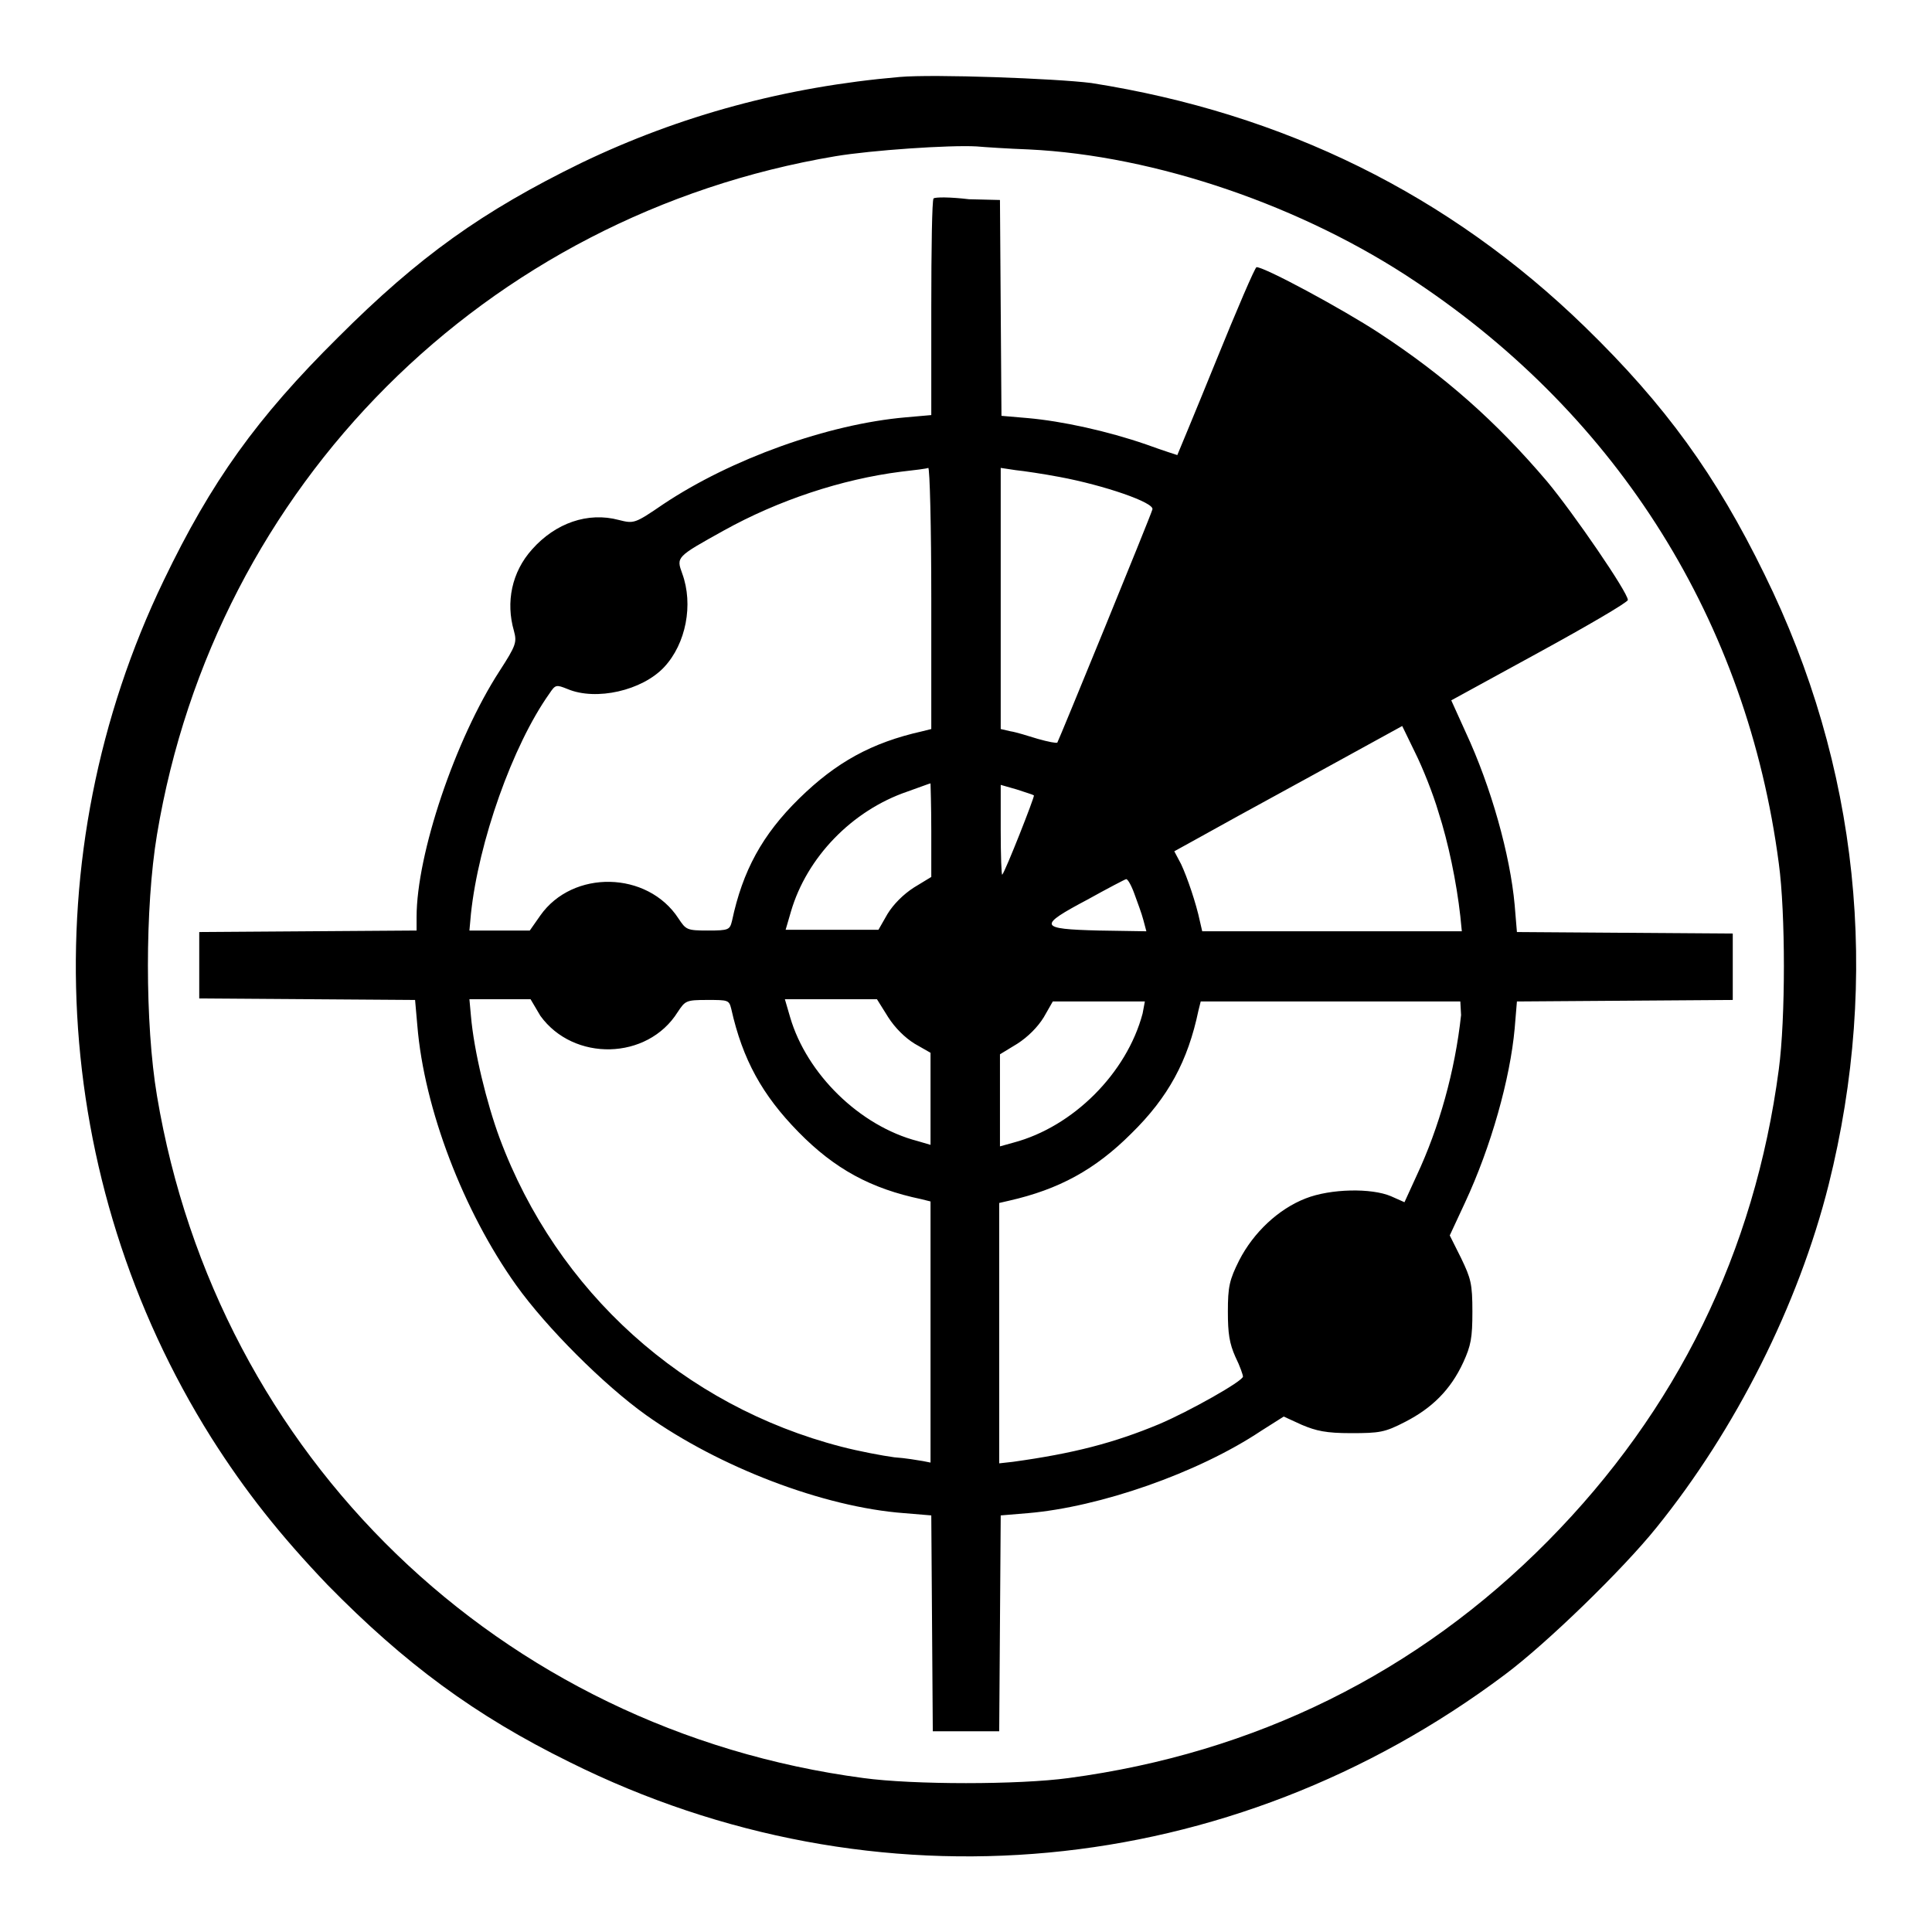 <?xml version="1.0" encoding="utf-8"?>
<!-- Svg Vector Icons : http://www.onlinewebfonts.com/icon -->
<!DOCTYPE svg PUBLIC "-//W3C//DTD SVG 1.1//EN" "http://www.w3.org/Graphics/SVG/1.1/DTD/svg11.dtd">
<svg version="1.1" xmlns="http://www.w3.org/2000/svg" xmlns:xlink="http://www.w3.org/1999/xlink" x="0px" y="0px" viewBox="0 0 256 256" enable-background="new 0 0 256 256" xml:space="preserve">
<g><g><g><path fill="#000000" d="M119.2,10.2c-15.1,1.3-29.1,5.1-42.2,11.4C63.9,28,55.5,34,44.8,44.7C34,55.4,28,63.8,21.7,76.9c-17.5,36.3-15.2,79.4,6.3,113.6c4.5,7.1,9.1,12.9,15.4,19.5c10.2,10.4,19.5,17.3,32.1,23.5c40.4,20.1,87.5,15.7,123.9-11.6c5.5-4.1,15.6-13.9,20.1-19.5c10.5-13,18.8-29.5,22.8-45.4c6.9-27.6,4-55.5-8.5-80.9C227.4,63,220.7,53.7,210,43.3C192,25.8,170.1,15,144.6,11C139.9,10.4,123.7,9.8,119.2,10.2z M136.3,19.8c16.8,0.8,36.4,7.5,51.4,17.6c26.8,17.9,43.8,45,48,77c0.9,6.6,0.9,20.6,0,27.3c-3.2,24.2-13.5,45.2-30.6,62.5c-17.3,17.5-38.8,28.1-63.5,31.4c-6.6,0.9-20.6,0.9-27.2,0c-48.2-6.4-85.6-42.6-93.6-90.4c-1.6-9.5-1.6-25,0-34.6c7.7-46.3,43.5-82.1,89.9-89.9c4.8-0.8,15.1-1.5,18.7-1.3C130.5,19.5,133.6,19.7,136.3,19.8z"/><path fill="#000000" d="M123.7,26.3c-0.2,0.2-0.3,6.7-0.3,14.5v14.2l-3.4,0.3c-10.3,0.9-23.1,5.5-32.1,11.5c-3.8,2.6-3.9,2.6-5.9,2.1c-4.1-1.1-8.4,0.4-11.5,3.9c-2.7,3-3.5,7-2.4,10.8c0.4,1.5,0.3,1.9-1.9,5.3c-5.9,9.1-11,24.3-11,32.6v1.8l-14.4,0.1l-14.4,0.1v4.4v4.4l14.3,0.1l14.3,0.1l0.3,3.4c0.9,11,6.1,24.6,13.1,34.4c4,5.6,11.6,13.2,17.2,17.2c9.7,6.9,23.5,12.2,34.2,13l3.6,0.3l0.1,14.3l0.1,14.3h4.4h4.4l0.1-14.3l0.1-14.3l3.6-0.3c9.5-0.8,22.5-5.3,30.9-10.9l3-1.9l2.4,1.1c1.9,0.8,3.2,1.1,6.5,1.1c3.8,0,4.5-0.1,7.2-1.5c3.5-1.8,6-4.2,7.7-7.9c1-2.2,1.2-3.2,1.2-6.7c0-3.7-0.2-4.4-1.5-7.1l-1.5-3l2-4.3c3.5-7.5,6-16.5,6.6-23.1l0.3-3.6l14.3-0.1l14.3-0.1v-4.4v-4.4l-14.3-0.1l-14.3-0.1l-0.3-3.6c-0.6-6.6-3.1-15.6-6.5-22.9l-1.9-4.2l11.7-6.4c6.4-3.5,11.7-6.6,11.7-6.9c0-1-7.2-11.5-10.7-15.7c-6.8-8-13.6-14-22.3-19.7c-4.9-3.2-15.1-8.7-16.2-8.7c-0.2,0-2.6,5.6-5.4,12.5c-2.8,6.9-5.1,12.4-5.1,12.4s-1.9-0.6-4.1-1.4c-5.2-1.8-11.2-3.1-15.7-3.5l-3.5-0.3l-0.1-14.3l-0.1-14.3l-4.1-0.1C125.9,26.1,123.9,26.1,123.7,26.3z M123.4,79.3v17.3l-1.2,0.3c-6.7,1.5-11.4,4.1-16.3,8.9c-4.9,4.8-7.5,9.6-8.9,16.2c-0.3,1.2-0.4,1.3-3.2,1.3c-2.8,0-2.9-0.1-3.9-1.6c-4.1-6.3-14-6.5-18.3-0.4l-1.4,2h-4h-4l0.2-2.2c1-9.5,5.5-22.3,10.4-29.2c0.8-1.2,0.9-1.2,2.4-0.6c3.8,1.6,9.9,0.2,12.8-2.9c2.9-3.1,3.9-8.3,2.4-12.4c-0.8-2.2-0.8-2.2,5.5-5.7c7.2-4,15.6-6.8,23.5-7.8c1.8-0.2,3.4-0.4,3.6-0.5C123.2,62,123.4,69.8,123.4,79.3z M140.4,63.2c5.9,1.1,12.6,3.4,12.3,4.3c-0.2,0.8-12.4,30.6-12.6,30.9c-0.1,0.1-1.2-0.1-2.6-0.5c-1.3-0.4-2.9-0.9-3.6-1l-1.3-0.3V79.3V62l2,0.3C135.6,62.4,138.3,62.8,140.4,63.2z M190.6,107.6c1.3,4,2.4,9.3,2.9,13.8l0.2,2h-17.2h-17.2l-0.3-1.3c-0.5-2.4-1.7-5.9-2.5-7.6l-0.9-1.7l2.9-1.6c1.6-0.9,8.3-4.6,15.1-8.3l12.2-6.7l1.7,3.5C188.5,101.7,189.9,105.2,190.6,107.6z M123.4,110.1v6.1l-2.3,1.4c-1.4,0.9-2.7,2.2-3.5,3.5l-1.2,2.1h-6.1h-6.2l0.7-2.4c2.1-7.2,8.1-13.4,15.4-15.9c1.7-0.6,3-1.1,3.1-1.1C123.3,104,123.4,106.7,123.4,110.1z M137,105.4c0.1,0.2-3.8,10.1-4.2,10.5c-0.1,0.1-0.2-2.5-0.2-5.9v-6l2.1,0.6C135.9,105,136.9,105.3,137,105.4z M150.3,118.4c0.4,1.1,1,2.7,1.2,3.5l0.4,1.5l-6.3-0.1c-8-0.2-8.1-0.6-1.5-4.1c2.7-1.5,5-2.7,5.1-2.7C149.4,116.4,149.9,117.3,150.3,118.4z M71.6,134.6c4.4,6.1,14.2,5.9,18.2-0.5c1-1.5,1.1-1.6,3.9-1.6c2.8,0,2.9,0,3.2,1.2c1.5,6.7,4.1,11.4,8.9,16.3c4.8,4.9,9.6,7.5,16.3,8.9l1.2,0.3v17.3v17.3l-1-0.2c-0.6-0.1-2.3-0.4-3.8-0.5c-1.5-0.2-4.7-0.8-7-1.4c-20.9-5.4-37.7-20.5-45.3-40.9c-1.7-4.6-3.4-11.5-3.8-16.2l-0.2-2.2h4.1h4L71.6,134.6z M117.7,134.8c0.9,1.4,2.2,2.7,3.5,3.5l2.1,1.2v6.1v6.1l-1.7-0.5c-7.7-2-14.7-8.9-16.9-16.4l-0.7-2.4h6.1h6.1L117.7,134.8z M151.4,134.3c-2.1,7.9-9.2,15-17.1,17.1l-1.8,0.5v-6.1v-6.1l2.3-1.4c1.4-0.9,2.7-2.2,3.5-3.5l1.2-2.1h6.1h6.1L151.4,134.3z M193.6,134.5c-0.8,7.4-2.9,14.9-5.9,21.3l-1.6,3.5l-1.8-0.8c-2.6-1.1-8-1-11.3,0.3c-3.6,1.4-6.9,4.5-8.8,8.2c-1.3,2.6-1.5,3.5-1.5,6.8c0,2.9,0.2,4.2,1,6c0.6,1.2,1,2.4,1,2.6c0,0.6-7.1,4.6-11.1,6.3c-6,2.5-11.4,3.9-19.4,5l-1.8,0.2v-17.2v-17.3l1.3-0.3c6.6-1.5,11.4-4.1,16.2-8.9c4.9-4.8,7.5-9.6,8.9-16.3l0.3-1.2h17.2h17.2L193.6,134.5z"/></g></g></g>
</svg>